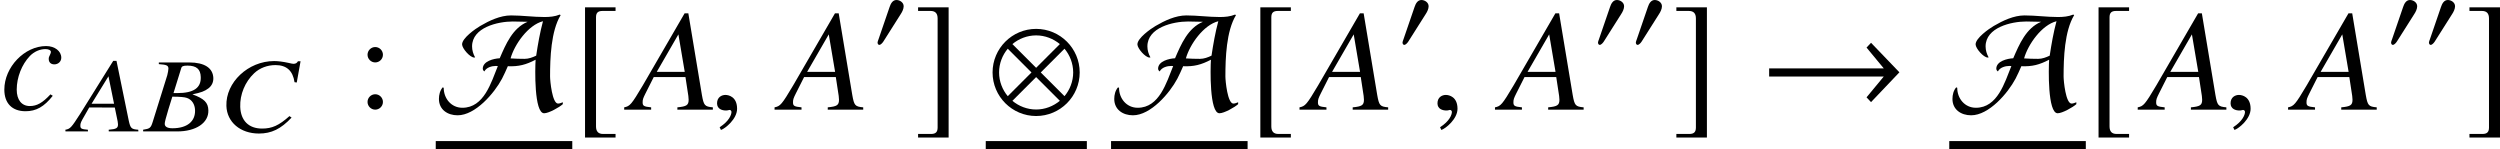 <?xml version='1.0' encoding='UTF-8'?>
<!-- This file was generated by dvisvgm 2.1.3 -->
<svg height='10.235pt' version='1.1' viewBox='76.822 55.245 171.466 10.235' width='171.466pt' xmlns='http://www.w3.org/2000/svg' xmlns:xlink='http://www.w3.org/1999/xlink'>
<defs>
<use id='g4-10' transform='scale(1.37)' xlink:href='#g1-10'/>
<use id='g4-33' transform='scale(1.37)' xlink:href='#g1-33'/>
<use id='g4-65' transform='scale(1.37)' xlink:href='#g1-65'/>
<use id='g4-187' transform='scale(1.37)' xlink:href='#g1-187'/>
<use id='g4-188' transform='scale(1.37)' xlink:href='#g1-188'/>
<path d='M4.485 -1.862C4.485 -3.065 3.507 -4.043 2.304 -4.043S0.123 -3.065 0.123 -1.862S1.101 0.319 2.304 0.319S4.485 -0.659 4.485 -1.862ZM3.492 -3.282L2.304 -2.094L1.116 -3.282C1.435 -3.55 1.855 -3.717 2.304 -3.717S3.166 -3.55 3.492 -3.282ZM4.159 -1.862C4.159 -1.413 3.992 -0.993 3.724 -0.674L2.536 -1.862L3.724 -3.05C3.992 -2.732 4.159 -2.311 4.159 -1.862ZM2.072 -1.862L0.884 -0.674C0.616 -0.993 0.449 -1.413 0.449 -1.862S0.616 -2.732 0.884 -3.05L2.072 -1.862ZM3.492 -0.442C3.166 -0.174 2.753 -0.007 2.304 -0.007S1.435 -0.174 1.116 -0.442L2.304 -1.63L3.492 -0.442Z' id='g1-10'/>
<path d='M6.97 -1.869L5.55 -3.347L5.325 -3.108L6.188 -2.065H0.449V-1.659H6.188L5.325 -0.616L5.55 -0.377L6.97 -1.869Z' id='g1-33'/>
<path d='M2.152 -2.978C2.152 -3.232 1.891 -3.405 1.659 -3.405C1.391 -3.405 1.261 -3.145 1.188 -2.927L0.435 -0.732C0.413 -0.674 0.362 -0.543 0.362 -0.478S0.406 -0.326 0.478 -0.326C0.587 -0.326 0.71 -0.478 0.761 -0.558L1.949 -2.435C2.05 -2.587 2.152 -2.79 2.152 -2.978Z' id='g1-48'/>
<path d='M6.253 -0.275V-0.37C6.18 -0.341 6.094 -0.304 6.014 -0.304C5.724 -0.304 5.615 -1.435 5.615 -1.659C5.615 -2.587 5.659 -3.927 6.144 -4.731L6.101 -4.76C5.854 -4.659 5.594 -4.637 5.333 -4.637C4.775 -4.637 4.217 -4.717 3.659 -4.717C3.123 -4.717 2.572 -4.456 2.116 -4.188C1.869 -4.043 1.21 -3.579 1.21 -3.268C1.21 -3.065 1.609 -2.608 1.819 -2.608L1.862 -2.616C1.768 -2.782 1.71 -2.971 1.71 -3.166C1.71 -4.115 3 -4.413 3.746 -4.413C3.992 -4.413 4.246 -4.405 4.492 -4.398C3.739 -4.087 3.398 -3.275 3.094 -2.572C2.797 -2.558 2.246 -2.427 2.246 -2.05C2.246 -1.993 2.282 -1.942 2.326 -1.913C2.427 -2.116 2.703 -2.188 2.905 -2.188C2.934 -2.188 2.971 -2.188 3 -2.181C2.666 -1.362 2.311 -0.094 1.224 -0.094C0.667 -0.094 0.29 -0.558 0.29 -1.094L0.239 -1.116C0.101 -0.956 0.051 -0.739 0.051 -0.536C0.051 0 0.485 0.283 0.985 0.283C1.877 0.283 2.826 -0.826 3.21 -1.551C3.318 -1.753 3.405 -1.964 3.5 -2.174C4.043 -2.152 4.405 -2.246 4.891 -2.5C4.862 -2.065 4.811 0.181 5.318 0.181C5.55 0.181 6.079 -0.116 6.253 -0.275ZM5.26 -4.427C5.108 -3.862 5.007 -3.282 4.92 -2.703C4.739 -2.616 4.543 -2.543 4.34 -2.543C4.108 -2.543 3.869 -2.55 3.637 -2.565C3.833 -3.268 4.521 -4.239 5.26 -4.427Z' id='g1-65'/>
<path d='M2.166 1.217H1.543C1.304 1.217 1.188 1.094 1.188 0.84V-4.623C1.188 -4.847 1.282 -4.941 1.514 -4.941H2.166V-5.123H0.638V1.398H2.166V1.217Z' id='g1-187'/>
<path d='M0.246 1.217V1.398H1.775V-5.123H0.246V-4.941H0.869C1.109 -4.941 1.224 -4.818 1.224 -4.565V0.898C1.224 1.123 1.123 1.217 0.898 1.217H0.246Z' id='g1-188'/>
<path d='M4.572 0L4.565 -0.116C4.094 -0.152 4.029 -0.21 3.913 -0.739L3.072 -4.84H2.848L0.587 -1.217C-0.029 -0.254 -0.101 -0.174 -0.435 -0.116L-0.427 0H1.116L1.109 -0.116C0.688 -0.152 0.601 -0.188 0.594 -0.37C0.594 -0.507 0.601 -0.58 0.732 -0.819L1.203 -1.645L2.956 -1.637L3.152 -0.688C3.159 -0.623 3.166 -0.558 3.174 -0.5C3.181 -0.225 3.065 -0.159 2.536 -0.116L2.543 0H4.572ZM2.905 -1.898H1.362L2.521 -3.782L2.905 -1.898Z' id='g8-65'/>
<path d='M4.398 -1.449C4.384 -1.978 4.115 -2.246 3.304 -2.543C3.898 -2.666 4.137 -2.753 4.405 -2.956C4.63 -3.13 4.746 -3.369 4.739 -3.666C4.71 -4.355 4.13 -4.731 3.087 -4.731H1V-4.615C1.522 -4.579 1.652 -4.528 1.659 -4.318C1.659 -4.21 1.623 -4.036 1.58 -3.855L0.58 -0.652C0.449 -0.232 0.384 -0.188 -0.08 -0.116L-0.072 0H2.261C3.55 0 4.427 -0.587 4.398 -1.449ZM3.485 -1.464C3.514 -0.681 2.934 -0.217 1.935 -0.217C1.594 -0.217 1.406 -0.319 1.406 -0.522C1.398 -0.616 1.485 -0.942 1.659 -1.522L1.927 -2.384C2.427 -2.384 2.775 -2.355 2.927 -2.297C3.268 -2.181 3.471 -1.862 3.485 -1.464ZM3.876 -3.731C3.905 -2.985 3.384 -2.63 2.275 -2.63H2.007L2.529 -4.311C2.565 -4.471 2.666 -4.514 2.963 -4.514C3.587 -4.514 3.862 -4.268 3.876 -3.731Z' id='g8-66'/>
<path d='M4.963 -0.949L4.818 -1.051C4.094 -0.406 3.623 -0.196 2.942 -0.196C2.022 -0.196 1.478 -0.739 1.442 -1.681C1.413 -2.543 1.775 -3.405 2.398 -3.992C2.782 -4.355 3.311 -4.55 3.862 -4.55C4.623 -4.55 5.05 -4.159 5.166 -3.376L5.318 -3.355L5.579 -4.811H5.398C5.333 -4.695 5.253 -4.637 5.086 -4.637C5.007 -4.637 4.927 -4.666 4.746 -4.702C4.376 -4.782 4.043 -4.826 3.768 -4.826C1.985 -4.826 0.435 -3.362 0.493 -1.746C0.529 -0.638 1.449 0.145 2.724 0.145C3.579 0.145 4.231 -0.167 4.963 -0.949Z' id='g8-67'/>
<path d='M5.577 -0.158C5.013 -0.208 4.954 -0.287 4.826 -1.009L3.896 -6.605H3.639L0.771 -1.661C-0.01 -0.346 -0.109 -0.237 -0.504 -0.158V0H1.345V-0.158C0.841 -0.208 0.761 -0.257 0.761 -0.504C0.761 -0.692 0.791 -0.781 0.959 -1.117L1.523 -2.235H3.698L3.896 -0.939C3.906 -0.85 3.916 -0.761 3.916 -0.682C3.916 -0.307 3.777 -0.218 3.144 -0.158V0H5.577V-0.158ZM1.73 -2.591L3.214 -5.162L3.649 -2.591H1.73Z' id='g12-65'/>
<path d='M3.461 -1.048C2.917 -0.465 2.531 -0.247 2.047 -0.247C1.483 -0.247 1.147 -0.672 1.147 -1.374C1.147 -2.215 1.493 -3.095 2.047 -3.678C2.334 -3.975 2.729 -4.153 3.115 -4.153C3.342 -4.153 3.491 -4.074 3.491 -3.955C3.491 -3.906 3.471 -3.856 3.431 -3.767C3.362 -3.639 3.342 -3.57 3.342 -3.481C3.342 -3.243 3.491 -3.105 3.728 -3.105C3.995 -3.105 4.203 -3.303 4.203 -3.56C4.203 -4.015 3.758 -4.361 3.164 -4.361C1.681 -4.361 0.297 -2.917 0.297 -1.374C0.297 -0.435 0.831 0.109 1.75 0.109C2.482 0.109 3.026 -0.198 3.619 -0.949L3.461 -1.048Z' id='g12-99'/>
<path d='M1.928 -0.059C1.928 -0.88 1.355 -1.009 1.127 -1.009C0.88 -1.009 0.554 -0.86 0.554 -0.435C0.554 -0.04 0.91 0.059 1.167 0.059C1.236 0.059 1.285 0.049 1.315 0.04C1.355 0.03 1.384 0.02 1.404 0.02C1.473 0.02 1.543 0.069 1.543 0.158C1.543 0.346 1.384 0.791 0.732 1.206L0.821 1.394C1.117 1.295 1.928 0.643 1.928 -0.059Z' id='g11-59'/>
<path d='M1.913 -3.766C1.913 -4.055 1.674 -4.294 1.385 -4.294S0.857 -4.055 0.857 -3.766S1.096 -3.238 1.385 -3.238S1.913 -3.477 1.913 -3.766ZM1.913 -0.528C1.913 -0.817 1.674 -1.056 1.385 -1.056S0.857 -0.817 0.857 -0.528S1.096 0 1.385 0S1.913 -0.239 1.913 -0.528Z' id='g14-58'/>
</defs>
<g id='page1'>
<use x='76.822' xlink:href='#g12-99' y='62.765'/>
<use x='81.74' xlink:href='#g8-65' y='64.259'/>
<use x='86.715' xlink:href='#g8-66' y='64.259'/>
<use x='91.857' xlink:href='#g8-67' y='64.259'/>
<use x='101.173' xlink:href='#g14-58' y='62.765'/>
<use x='106.857' xlink:href='#g4-65' y='62.765'/>
<rect height='0.558' width='9.365' x='106.708' y='64.921'/>
<use x='116.073' xlink:href='#g4-187' y='62.765'/>
<use x='120.137' xlink:href='#g12-65' y='62.765'/>
<use x='125.448' xlink:href='#g11-59' y='62.765'/>
<use x='130.45' xlink:href='#g12-65' y='62.765'/>
<use x='136.649' xlink:href='#g1-48' y='58.65'/>
<use x='139.453' xlink:href='#g4-188' y='62.765'/>
<use x='144.73' xlink:href='#g4-10' y='62.765'/>
<rect height='0.558' width='6.934' x='144.431' y='64.921'/>
<use x='153.175' xlink:href='#g4-65' y='62.765'/>
<rect height='0.558' width='9.365' x='153.025' y='64.921'/>
<use x='162.39' xlink:href='#g4-187' y='62.765'/>
<use x='166.454' xlink:href='#g12-65' y='62.765'/>
<use x='172.654' xlink:href='#g1-48' y='58.65'/>
<use x='174.859' xlink:href='#g11-59' y='62.765'/>
<use x='179.861' xlink:href='#g12-65' y='62.765'/>
<use x='186.061' xlink:href='#g1-48' y='58.65'/>
<use x='188.657' xlink:href='#g1-48' y='58.65'/>
<use x='191.461' xlink:href='#g4-188' y='62.765'/>
<use x='197.546' xlink:href='#g4-33' y='62.765'/>
<use x='210.664' xlink:href='#g4-65' y='62.765'/>
<rect height='0.558' width='9.365' x='210.515' y='64.921'/>
<use x='219.88' xlink:href='#g4-187' y='62.765'/>
<use x='223.944' xlink:href='#g12-65' y='62.765'/>
<use x='229.255' xlink:href='#g11-59' y='62.765'/>
<use x='234.256' xlink:href='#g12-65' y='62.765'/>
<use x='240.456' xlink:href='#g1-48' y='58.65'/>
<use x='243.053' xlink:href='#g1-48' y='58.65'/>
<use x='245.856' xlink:href='#g4-188' y='62.765'/>
</g>
</svg>